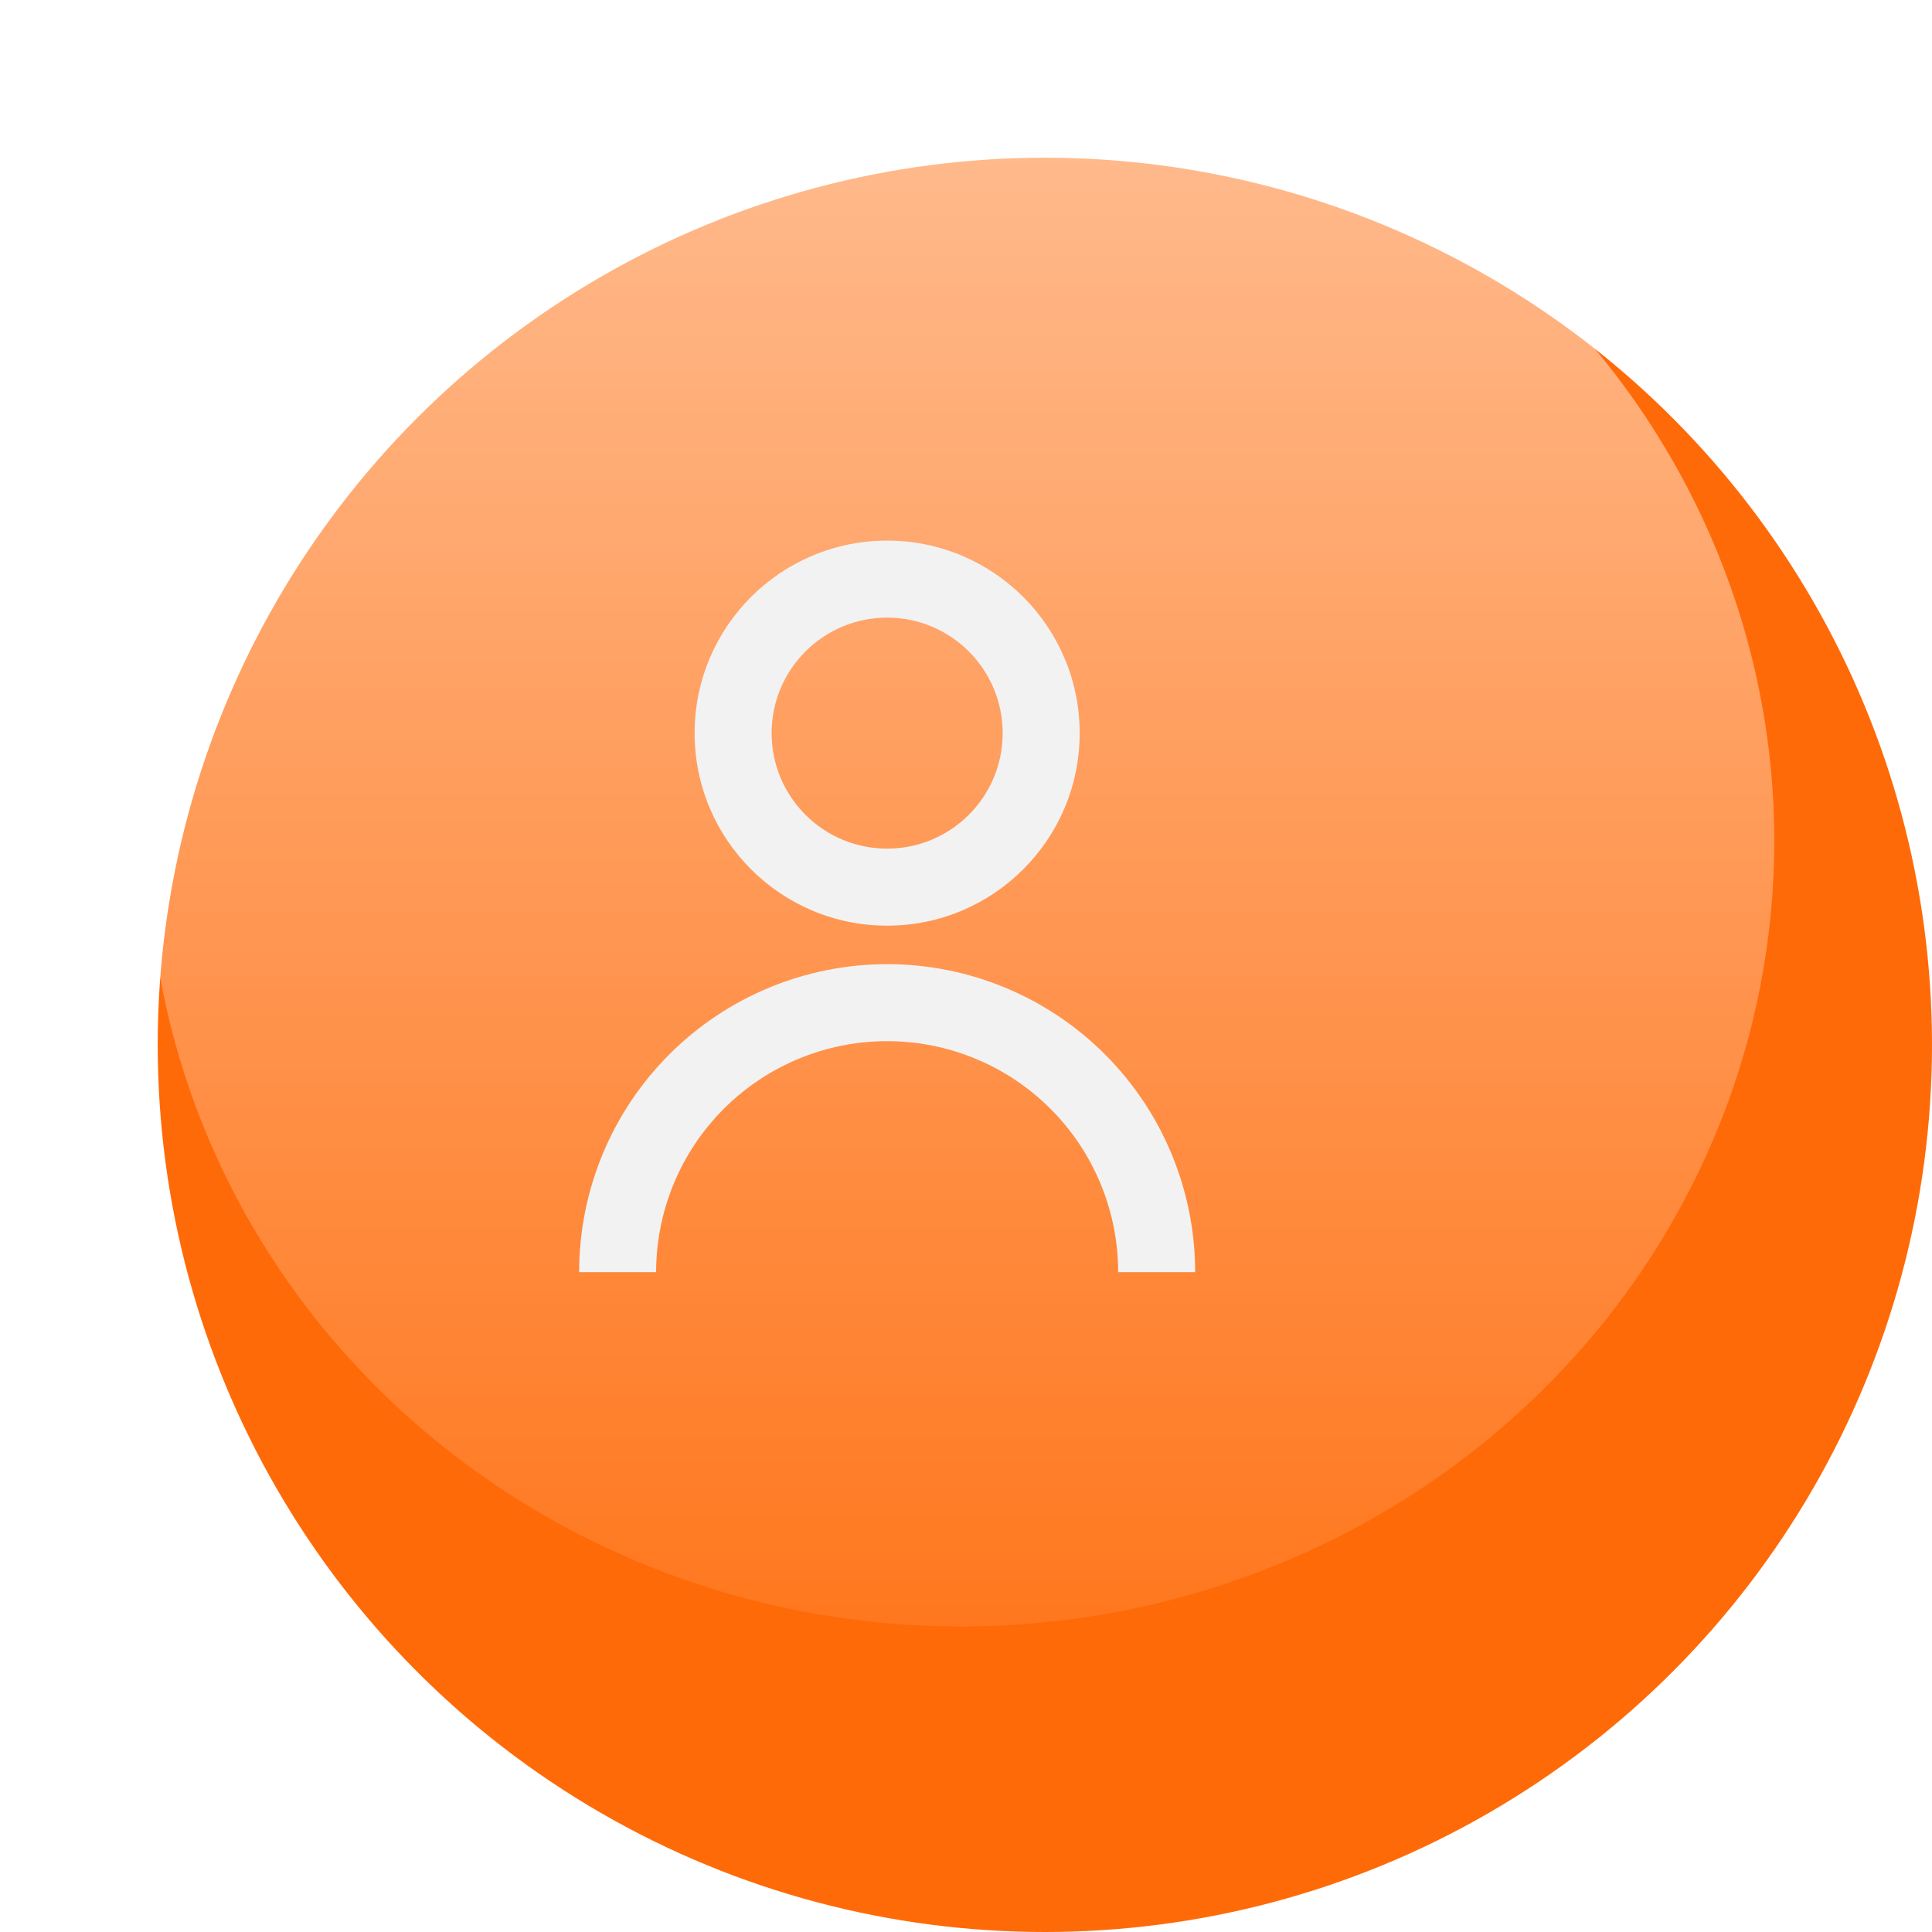 <svg width="49" height="49" viewBox="0 0 49 49" fill="none" xmlns="http://www.w3.org/2000/svg">
<g filter="url(#filter0_d_651_1444)">
<circle cx="22.5" cy="22.5" r="22.5" fill="#FF6A08"/>
</g>
<ellipse cx="24.375" cy="21.328" rx="20.625" ry="19.922" fill="url(#paint0_linear_651_1444)"/>
<path d="M17.617 18.594C17.617 15.897 19.803 13.711 22.5 13.711C25.197 13.711 27.383 15.897 27.383 18.594C27.383 21.291 25.197 23.477 22.5 23.477C19.803 23.477 17.617 21.291 17.617 18.594ZM22.5 21.523C24.118 21.523 25.43 20.212 25.43 18.594C25.43 16.976 24.118 15.664 22.5 15.664C20.882 15.664 19.57 16.976 19.57 18.594C19.57 20.212 20.882 21.523 22.5 21.523Z" fill="#F2F2F2"/>
<path d="M16.976 26.741C15.511 28.206 14.688 30.194 14.688 32.266H16.641C16.641 30.712 17.258 29.221 18.357 28.122C19.456 27.024 20.946 26.406 22.5 26.406C24.054 26.406 25.544 27.024 26.643 28.122C27.742 29.221 28.359 30.712 28.359 32.266H30.312C30.312 30.194 29.489 28.206 28.024 26.741C26.559 25.276 24.572 24.453 22.5 24.453C20.428 24.453 18.441 25.276 16.976 26.741Z" fill="#F2F2F2"/>
<defs>
<filter id="filter0_d_651_1444" x="0" y="0" width="49" height="49" filterUnits="userSpaceOnUse" color-interpolation-filters="sRGB">
<feFlood flood-opacity="0" result="BackgroundImageFix"/>
<feColorMatrix in="SourceAlpha" type="matrix" values="0 0 0 0 0 0 0 0 0 0 0 0 0 0 0 0 0 0 127 0" result="hardAlpha"/>
<feOffset dx="4" dy="4"/>
<feComposite in2="hardAlpha" operator="out"/>
<feColorMatrix type="matrix" values="0 0 0 0 0 0 0 0 0 0.031 0 0 0 0 0.196 0 0 0 0.1 0"/>
<feBlend mode="normal" in2="BackgroundImageFix" result="effect1_dropShadow_651_1444"/>
<feBlend mode="normal" in="SourceGraphic" in2="effect1_dropShadow_651_1444" result="shape"/>
</filter>
<linearGradient id="paint0_linear_651_1444" x1="24.375" y1="1.406" x2="24.375" y2="41.25" gradientUnits="userSpaceOnUse">
<stop stop-color="white" stop-opacity="0.56"/>
<stop offset="1" stop-color="white" stop-opacity="0.09"/>
</linearGradient>
</defs>
</svg>
